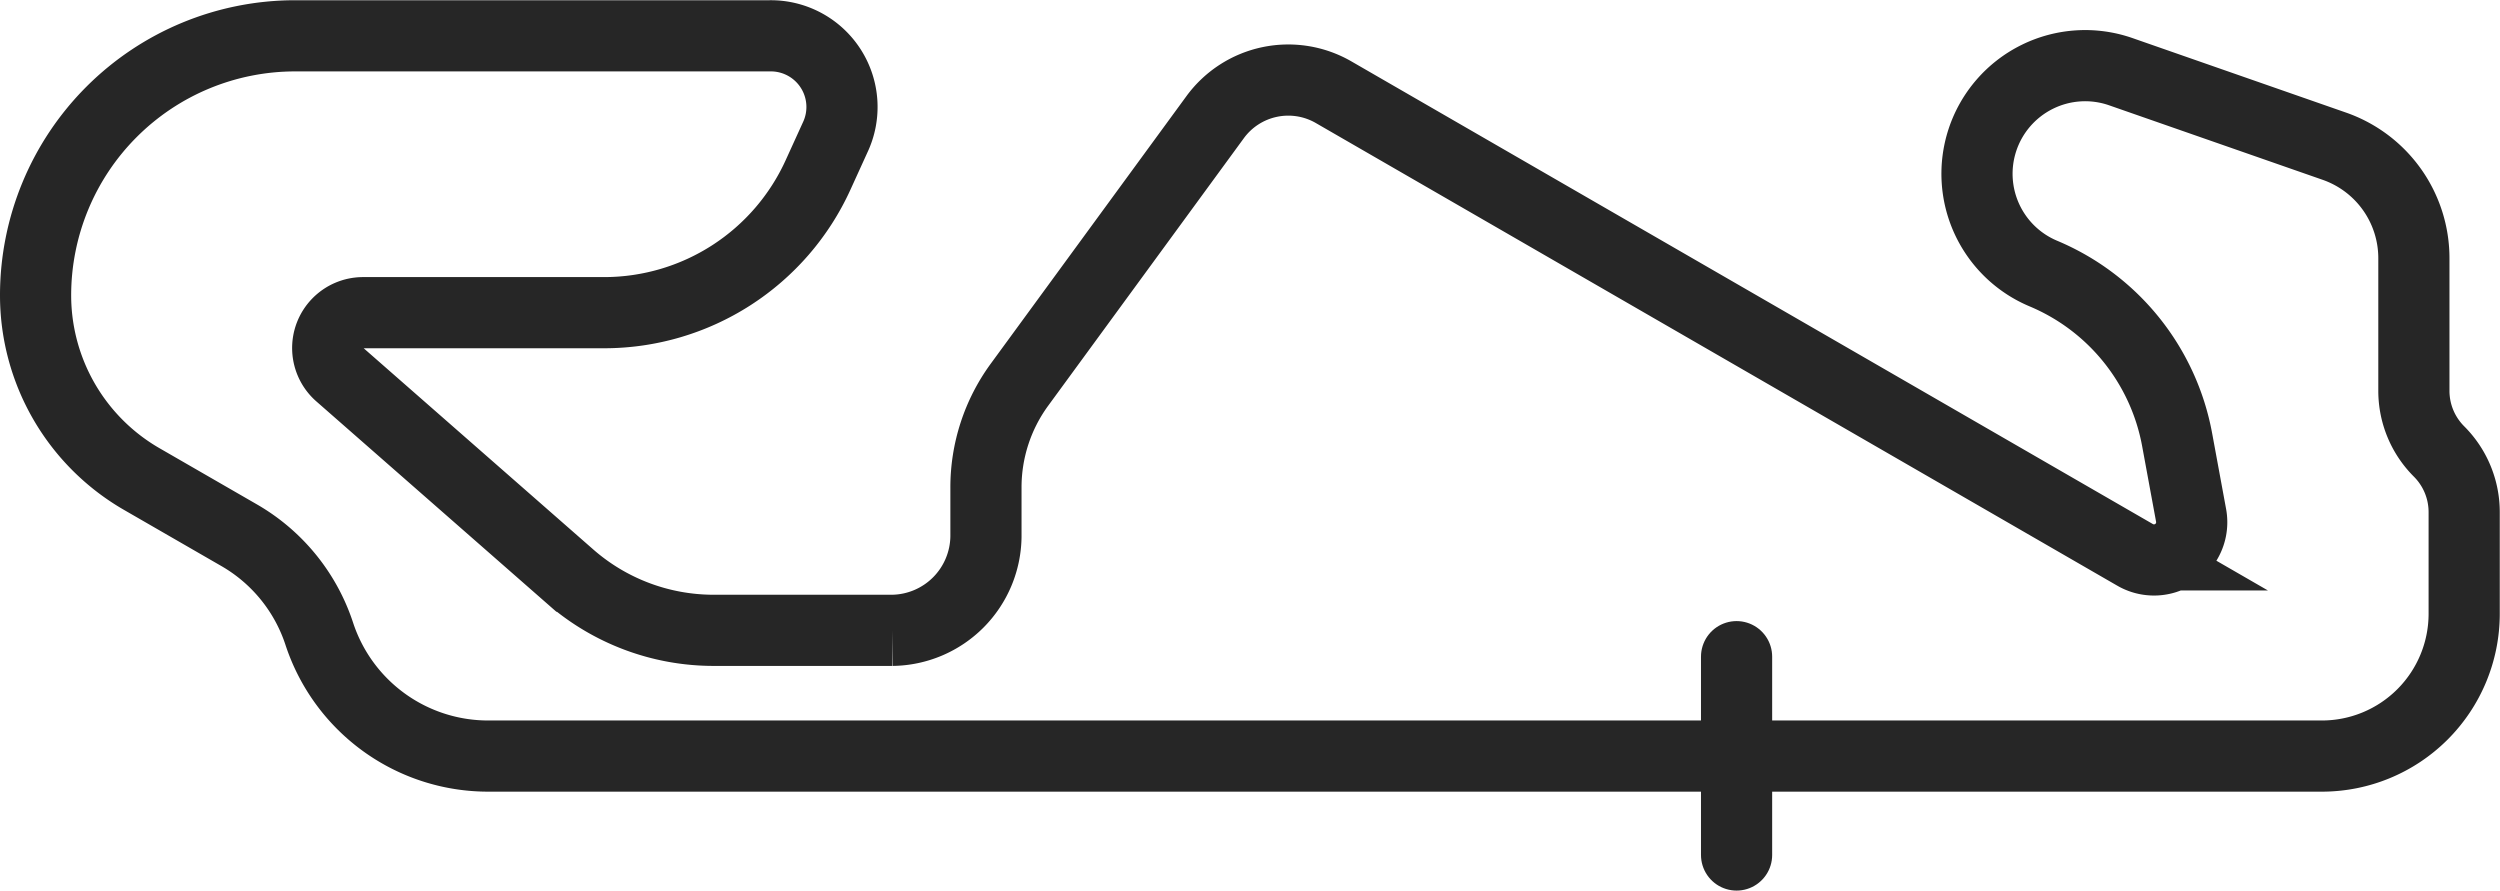 <svg id="Objects" xmlns="http://www.w3.org/2000/svg" viewBox="0 0 105.38 37.54"><defs><style>.cls-1{fill:none;stroke:#262626;stroke-linecap:round;stroke-miterlimit:10;stroke-width:3px;}</style></defs><title>track-spain</title><g id="spain"><path class="cls-1" d="M43.58,126.78h0a7.49,7.49,0,0,0-3.38-4.16l-4.11-2.37a8.94,8.94,0,0,1-4.47-7.74h0a10.94,10.94,0,0,1,10.94-10.94h20a3,3,0,0,1,2.76,4.29l-0.72,1.58a9.91,9.91,0,0,1-9,5.8H45.43a1.49,1.49,0,0,0-1,2.6l9.71,8.51a9.2,9.2,0,0,0,6.06,2.28h7.53a4,4,0,0,0,3.95-3.95v-2.07a7.33,7.33,0,0,1,1.41-4.33L81.34,105a3.82,3.82,0,0,1,5-1.05l33.78,19.5a1.59,1.59,0,0,0,2.36-1.66l-0.59-3.2a9.45,9.45,0,0,0-5.64-7h0a4.56,4.56,0,0,1-2.57-5.62h0a4.56,4.56,0,0,1,5.83-2.89l9,3.14a5,5,0,0,1,3.36,4.73v5.59a3.61,3.61,0,0,0,1.06,2.55h0a3.61,3.61,0,0,1,1.06,2.55v4.29a6,6,0,0,1-6,6H50.7A7.49,7.49,0,0,1,43.58,126.78Z" transform="translate(-30.12 -100.06)"/><line class="cls-1" x1="73.2" y1="27.68" x2="73.2" y2="36.04"/></g></svg>